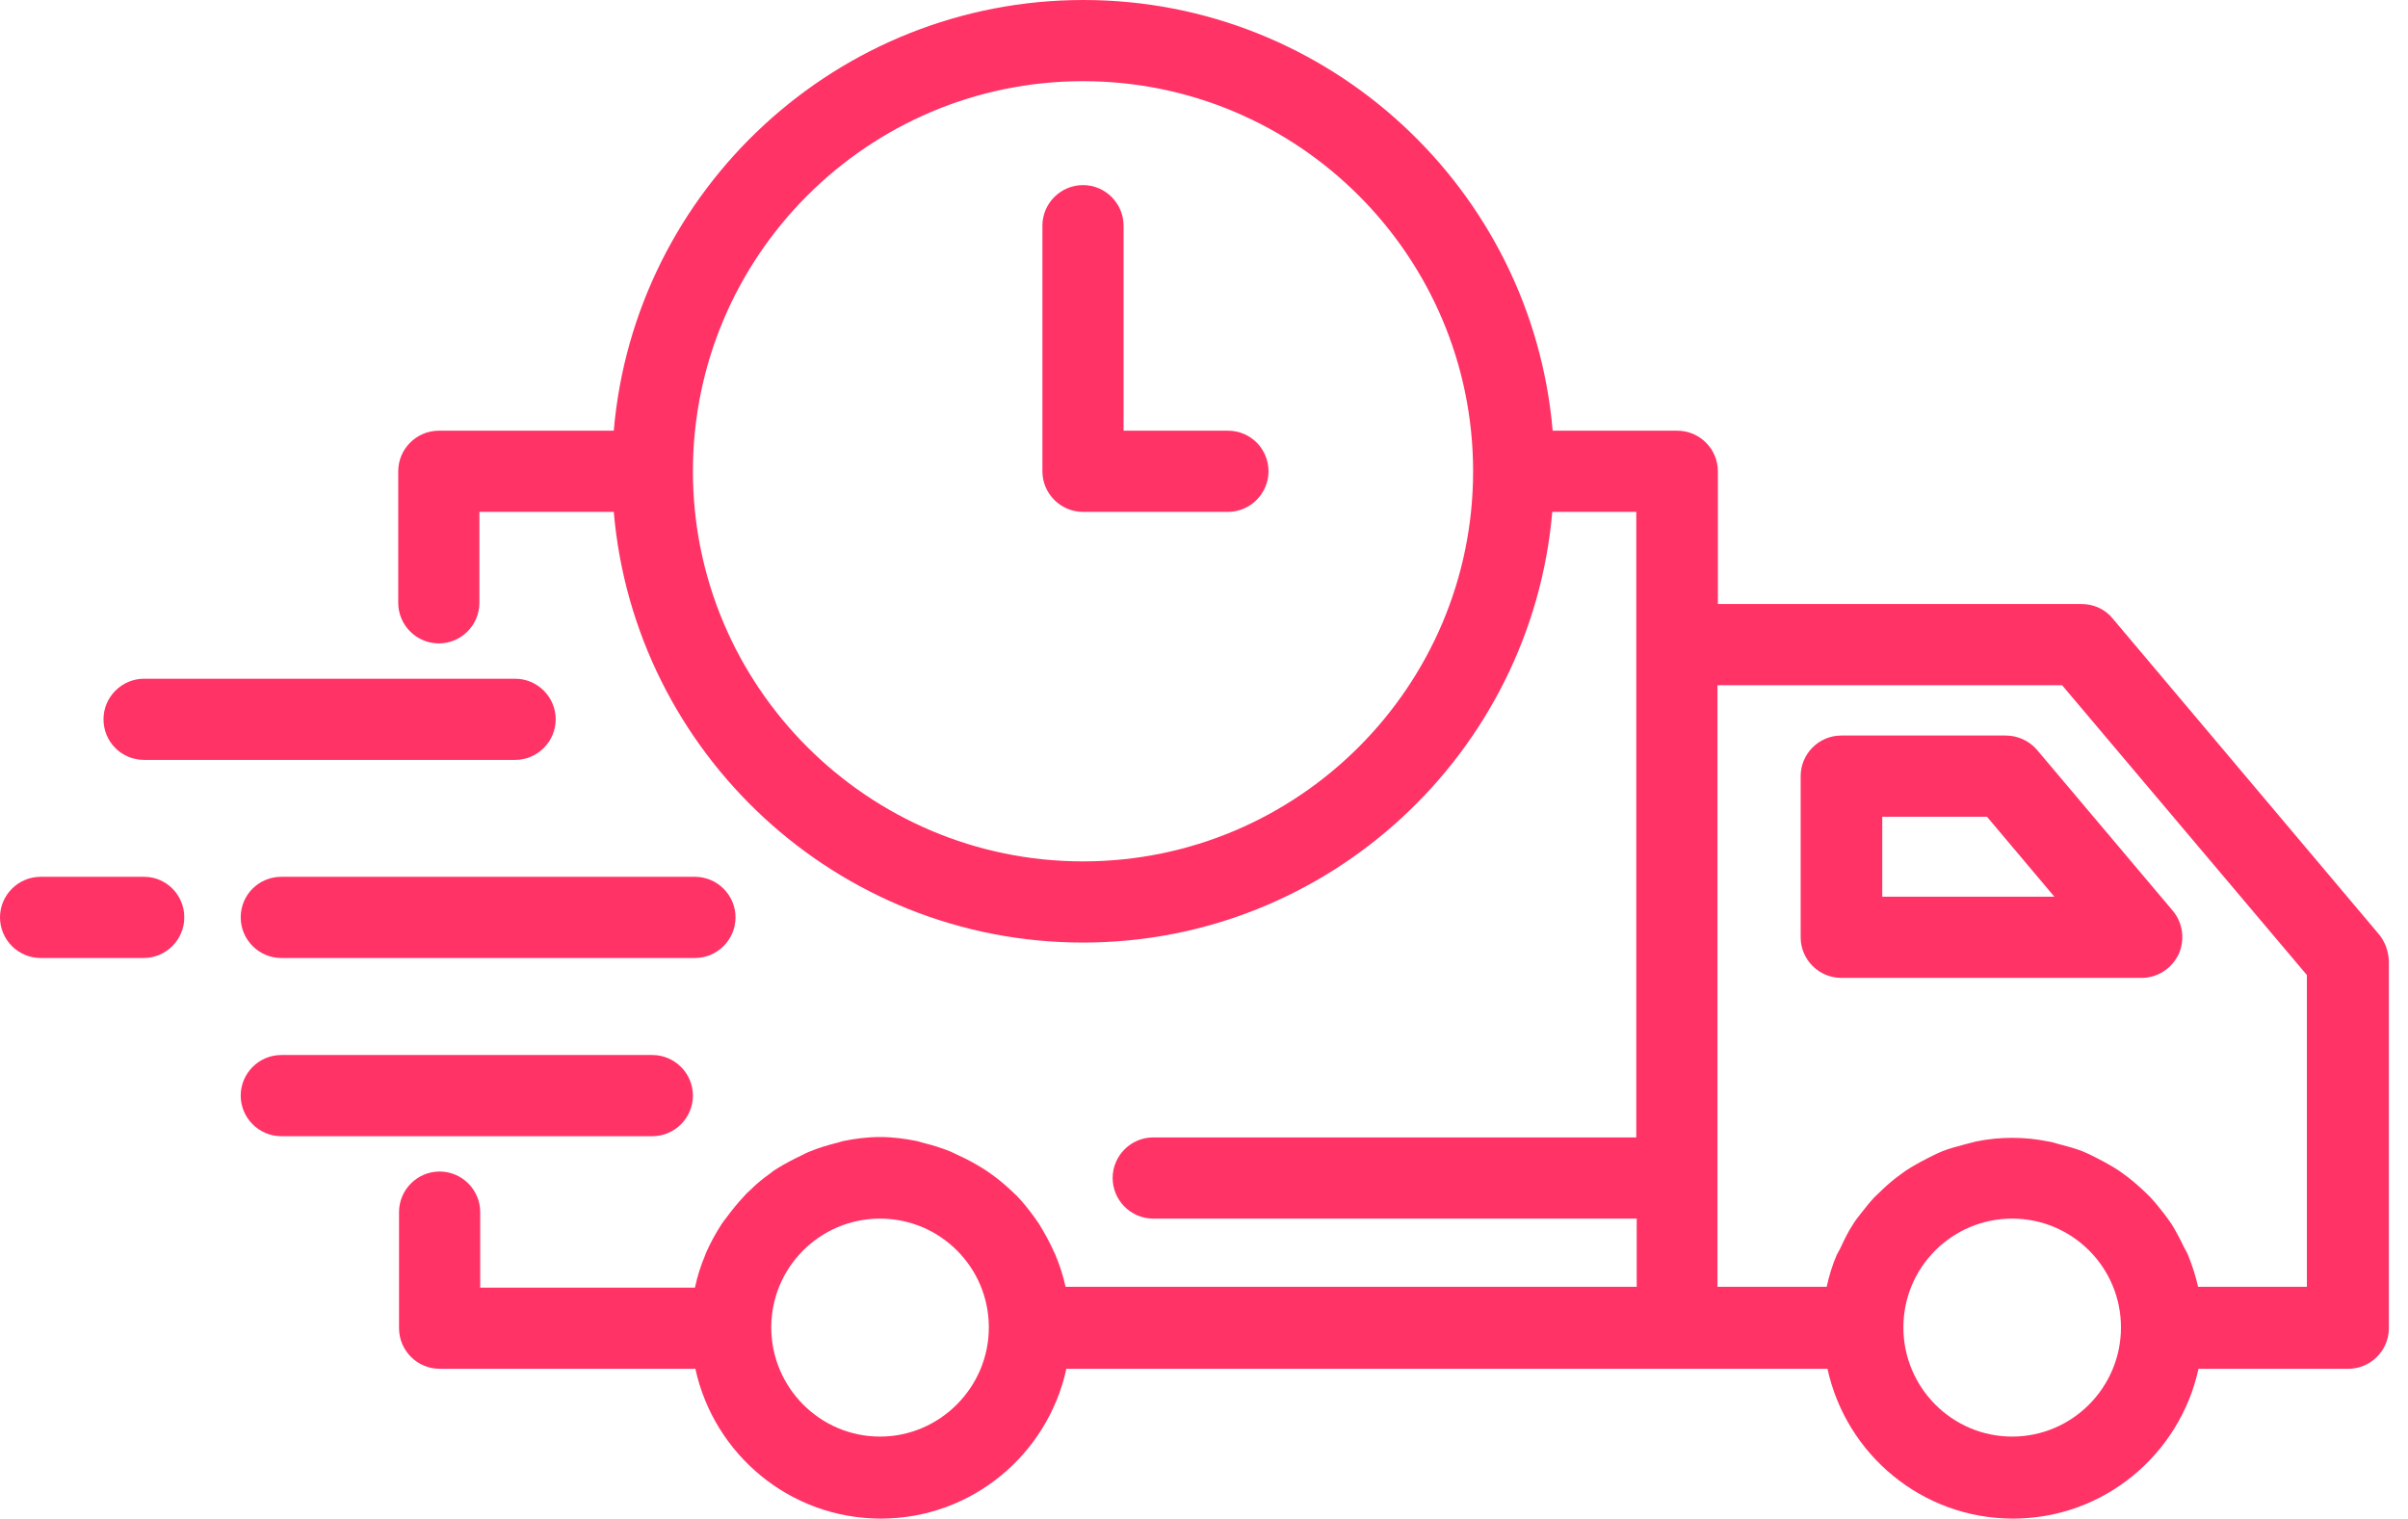 <svg width="111" height="70" viewBox="0 0 111 70" fill="none" xmlns="http://www.w3.org/2000/svg">
<path d="M109.65 43.055L97.376 28.498C97.02 28.067 96.496 27.843 95.954 27.843H79.188V21.724C79.188 20.695 78.346 19.853 77.317 19.853H71.572C70.618 8.738 61.281 0 49.942 0C38.603 0 29.247 8.738 28.293 19.853H20.228C19.199 19.853 18.357 20.695 18.357 21.724V27.787C18.357 28.816 19.199 29.658 20.228 29.658C21.257 29.658 22.099 28.816 22.099 27.787V23.595H28.293C29.247 34.71 38.584 43.448 49.923 43.448C61.262 43.448 70.599 34.691 71.554 23.595H75.427V29.695V29.714V52.43H53.16C52.131 52.43 51.289 53.272 51.289 54.301C51.289 55.33 52.131 56.172 53.16 56.172H75.446V59.316H49.118C49.006 58.792 48.838 58.287 48.632 57.8C48.613 57.763 48.595 57.744 48.595 57.725C48.389 57.257 48.145 56.827 47.884 56.397C47.809 56.284 47.734 56.191 47.659 56.079C47.416 55.742 47.172 55.442 46.892 55.143C46.78 55.031 46.667 54.937 46.555 54.825C46.274 54.563 45.975 54.32 45.657 54.095C45.526 54.002 45.395 53.908 45.264 53.833C44.927 53.627 44.59 53.44 44.216 53.272C44.085 53.216 43.954 53.141 43.823 53.085C43.411 52.916 42.981 52.785 42.532 52.673C42.438 52.654 42.364 52.617 42.27 52.598C41.709 52.486 41.147 52.411 40.567 52.411C39.987 52.411 39.407 52.486 38.865 52.598C38.771 52.617 38.696 52.654 38.603 52.673C38.154 52.785 37.723 52.916 37.312 53.085C37.181 53.141 37.05 53.197 36.919 53.272C36.563 53.44 36.208 53.627 35.871 53.833C35.74 53.908 35.609 54.002 35.496 54.095C35.178 54.32 34.879 54.563 34.598 54.844C34.486 54.937 34.374 55.049 34.28 55.162C34 55.461 33.738 55.779 33.494 56.116C33.419 56.21 33.345 56.303 33.27 56.415C32.989 56.846 32.746 57.295 32.54 57.763C32.54 57.781 32.521 57.8 32.521 57.819C32.316 58.305 32.147 58.81 32.035 59.353H22.136V55.873C22.136 54.844 21.294 54.002 20.265 54.002C19.236 54.002 18.394 54.844 18.394 55.873V61.224C18.394 62.253 19.236 63.095 20.265 63.095H32.054C32.914 67.044 36.413 70 40.605 70C44.796 70 48.295 67.044 49.156 63.095H77.336H84.24C85.101 67.044 88.6 70 92.791 70C96.983 70 100.482 67.044 101.343 63.095H108.247C109.276 63.095 110.118 62.253 110.118 61.224V44.309C110.1 43.822 109.931 43.392 109.65 43.055ZM49.923 39.706C40.006 39.706 31.941 31.641 31.941 21.724C31.941 11.807 40.006 3.742 49.923 3.742C59.84 3.742 67.905 11.807 67.905 21.724C67.905 31.641 59.84 39.706 49.923 39.706ZM40.567 66.22C37.798 66.22 35.553 63.956 35.553 61.187C35.553 58.417 37.798 56.172 40.567 56.172C43.337 56.172 45.582 58.417 45.582 61.187C45.582 63.956 43.318 66.22 40.567 66.22ZM92.754 66.22C89.985 66.22 87.739 63.956 87.739 61.187C87.739 58.417 89.985 56.172 92.754 56.172C95.523 56.172 97.769 58.417 97.769 61.187C97.769 63.956 95.523 66.22 92.754 66.22ZM106.357 59.316H101.324C101.212 58.81 101.043 58.305 100.856 57.837C100.8 57.706 100.725 57.594 100.669 57.482C100.501 57.126 100.313 56.771 100.108 56.434C99.995 56.266 99.883 56.116 99.771 55.966C99.565 55.704 99.359 55.442 99.135 55.199C98.985 55.049 98.835 54.9 98.686 54.769C98.442 54.544 98.199 54.338 97.937 54.151C97.769 54.02 97.6 53.908 97.413 53.796C97.132 53.627 96.852 53.478 96.552 53.328C96.365 53.234 96.178 53.141 95.991 53.066C95.654 52.935 95.299 52.842 94.943 52.748C94.775 52.711 94.606 52.636 94.419 52.617C93.877 52.505 93.334 52.449 92.754 52.449C92.193 52.449 91.631 52.505 91.089 52.617C90.92 52.654 90.752 52.711 90.583 52.748C90.228 52.842 89.872 52.935 89.535 53.066C89.348 53.141 89.161 53.234 88.974 53.328C88.675 53.478 88.394 53.627 88.113 53.796C87.926 53.908 87.758 54.02 87.59 54.151C87.328 54.338 87.084 54.544 86.841 54.769C86.691 54.919 86.542 55.049 86.392 55.199C86.167 55.442 85.962 55.704 85.756 55.966C85.644 56.116 85.513 56.266 85.419 56.434C85.194 56.771 85.026 57.126 84.858 57.482C84.802 57.613 84.727 57.725 84.671 57.837C84.465 58.305 84.315 58.81 84.203 59.316H79.169V31.585H95.055L106.339 44.945V59.316H106.357Z" fill="#FF3366"/>
<path d="M92.454 33.905H84.875C83.846 33.905 83.004 34.747 83.004 35.776V43.205C83.004 44.234 83.846 45.076 84.875 45.076H98.722C99.452 45.076 100.107 44.646 100.425 43.991C100.724 43.336 100.63 42.55 100.163 41.989L93.894 34.56C93.539 34.149 93.015 33.905 92.454 33.905ZM86.765 41.334V37.648H91.593L94.699 41.334H86.765Z" fill="#FF3366"/>
<path d="M6.642 35.028H23.744C24.774 35.028 25.616 34.186 25.616 33.157C25.616 32.128 24.774 31.286 23.744 31.286H6.642C5.613 31.286 4.771 32.128 4.771 33.157C4.771 34.186 5.594 35.028 6.642 35.028Z" fill="#FF3366"/>
<path d="M6.643 40.417H1.871C0.842 40.417 0 41.259 0 42.288C0 43.317 0.842 44.159 1.871 44.159H6.624C7.653 44.159 8.495 43.317 8.495 42.288C8.495 41.259 7.672 40.417 6.643 40.417Z" fill="#FF3366"/>
<path d="M11.096 42.288C11.096 43.317 11.938 44.159 12.967 44.159H32.034C33.063 44.159 33.905 43.317 33.905 42.288C33.905 41.259 33.063 40.417 32.034 40.417H12.967C11.938 40.417 11.096 41.24 11.096 42.288Z" fill="#FF3366"/>
<path d="M31.941 50.502C31.941 49.473 31.099 48.631 30.07 48.631H12.967C11.938 48.631 11.096 49.473 11.096 50.502C11.096 51.532 11.938 52.374 12.967 52.374H30.07C31.099 52.374 31.941 51.532 31.941 50.502Z" fill="#FF3366"/>
<path d="M56.602 19.853H51.793V10.404C51.793 9.374 50.951 8.532 49.922 8.532C48.893 8.532 48.051 9.374 48.051 10.404V21.724C48.051 22.753 48.893 23.595 49.922 23.595H56.602C57.631 23.595 58.473 22.753 58.473 21.724C58.473 20.695 57.65 19.853 56.602 19.853Z" fill="#FF3366"/>
</svg>
